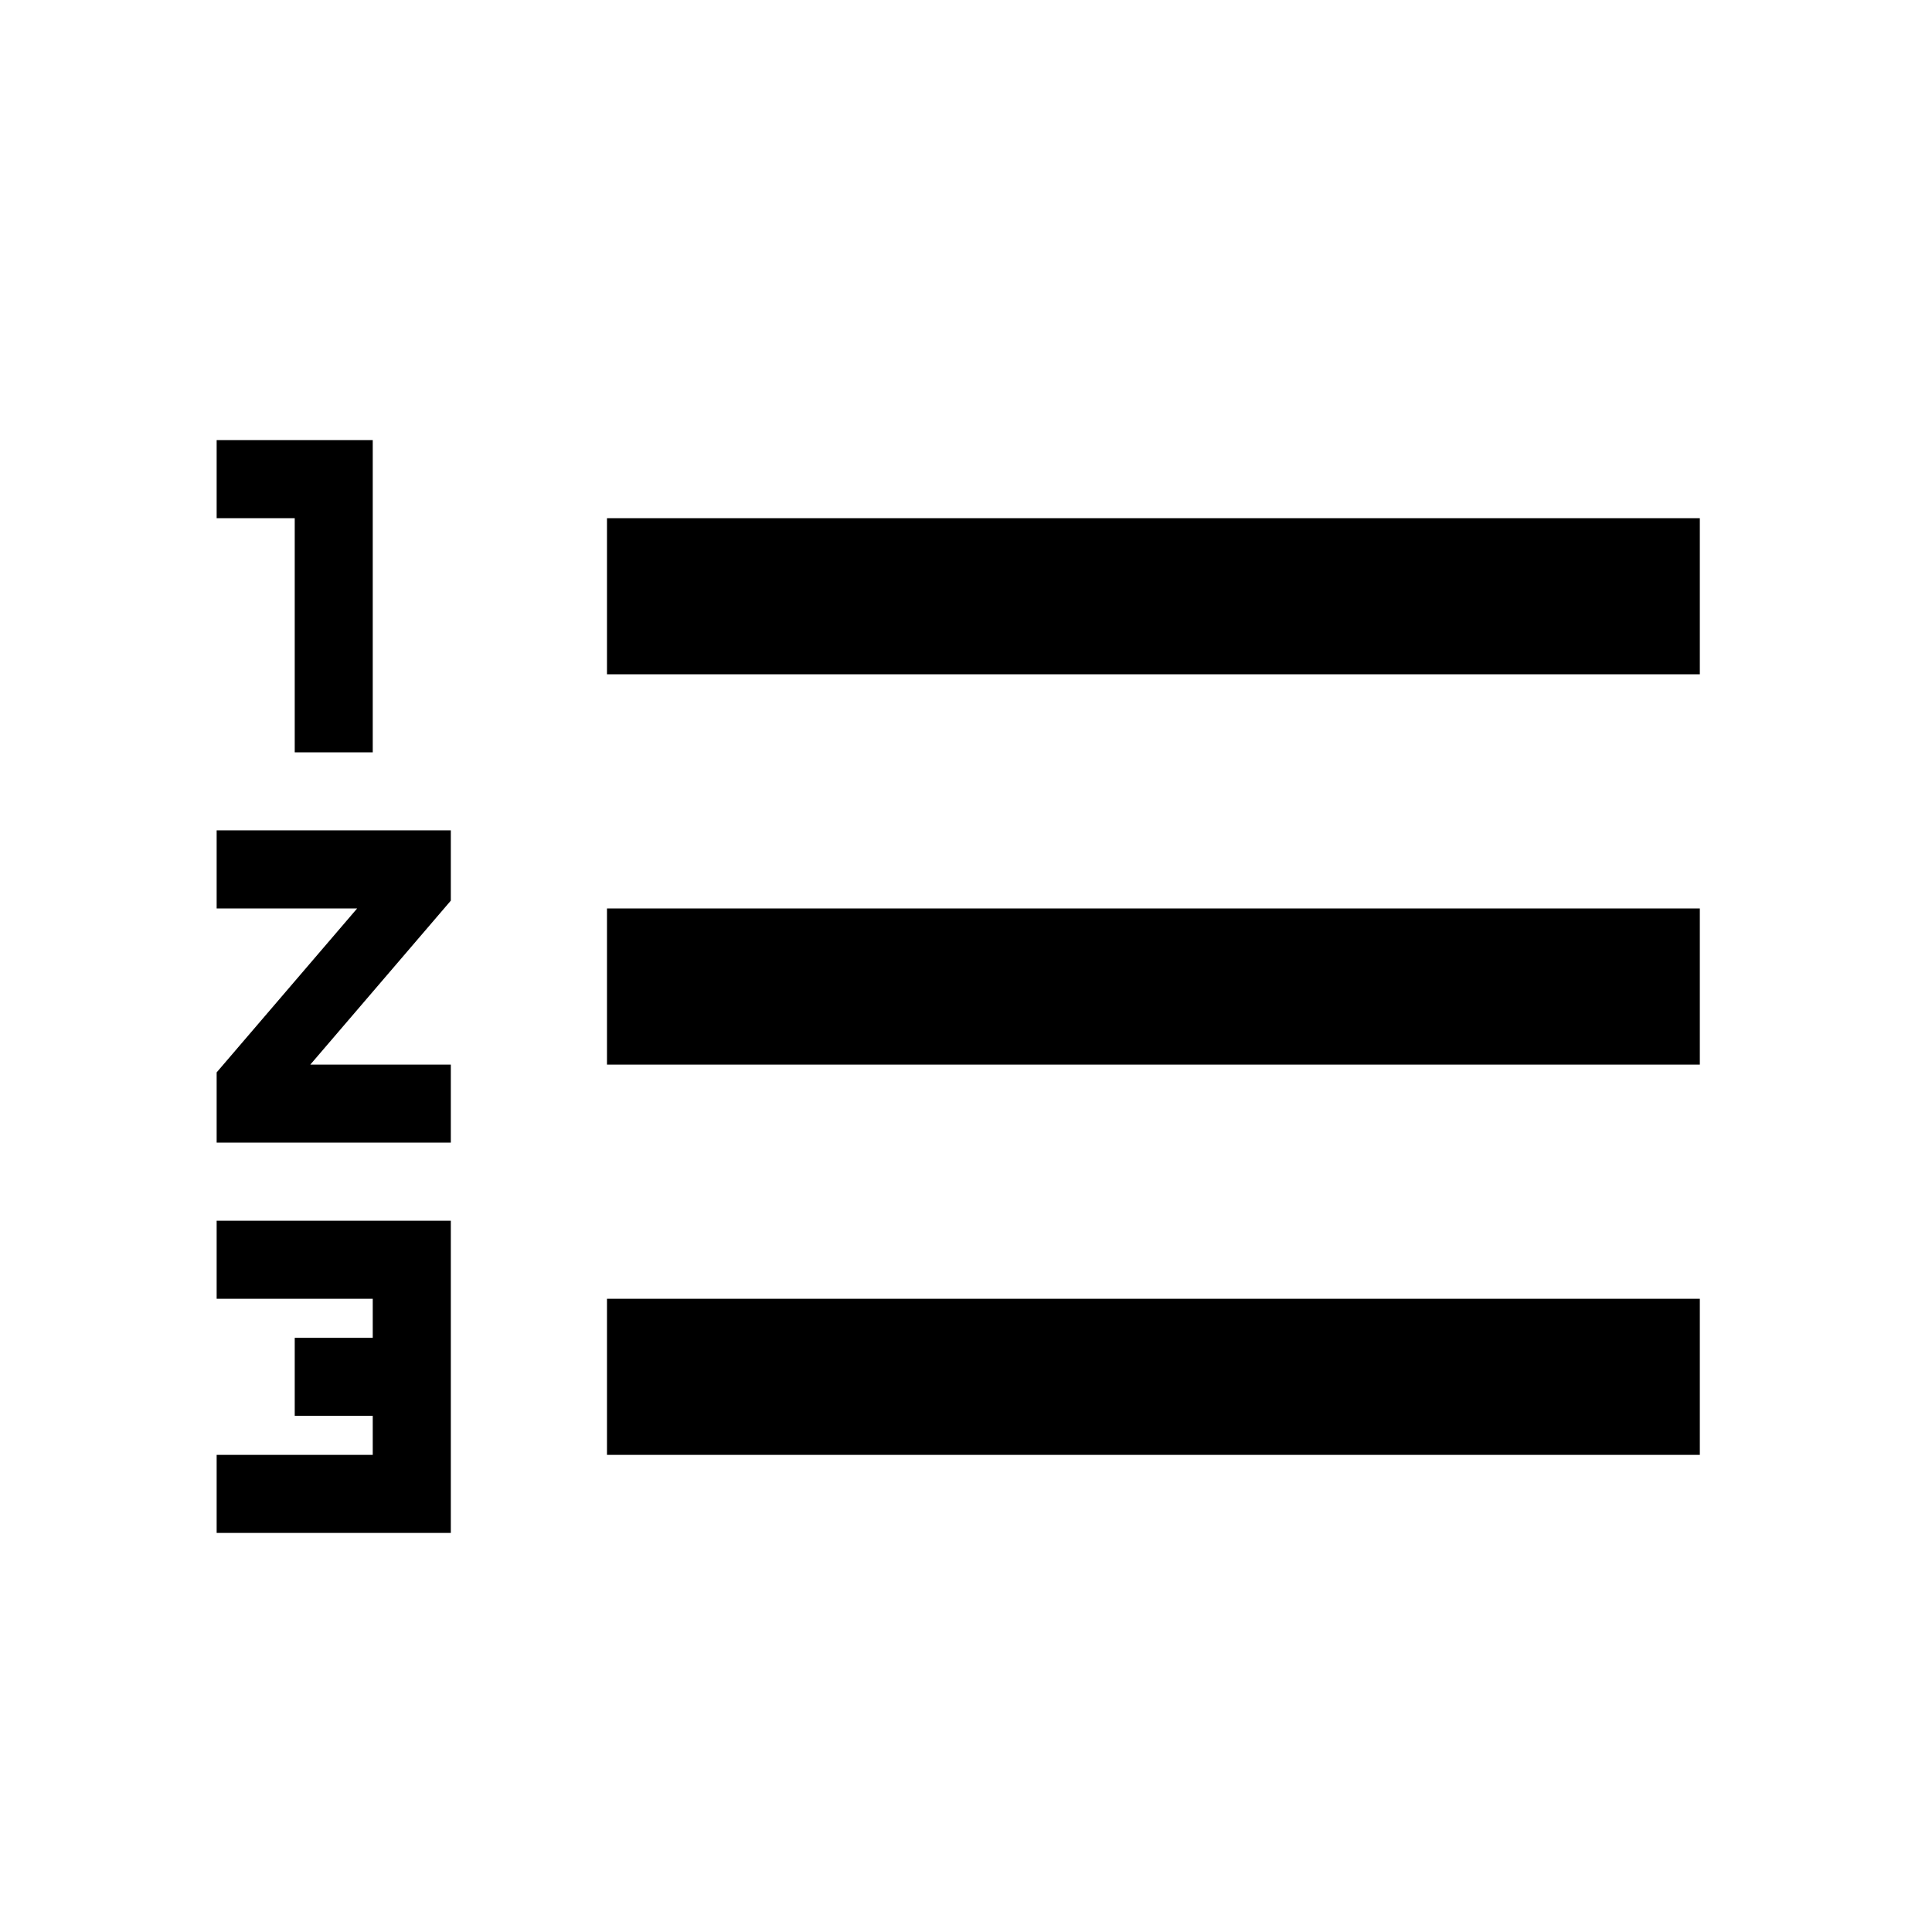 <svg width="29" height="29" viewBox="0 0 29 29" fill="none" xmlns="http://www.w3.org/2000/svg">
<path d="M3.252 19.495H5.595V20.081H4.424V21.252H5.595V21.838H3.252V23.01H6.767V18.323H3.252V19.495ZM4.424 11.293H5.595V6.606H3.252V7.778H4.424V11.293ZM3.252 13.636H5.361L3.252 16.097V17.151H6.767V15.98H4.658L6.767 13.519V12.464H3.252V13.636ZM9.111 7.778V10.121H25.515V7.778H9.111ZM9.111 21.838H25.515V19.495H9.111V21.838ZM9.111 15.98H25.515V13.636H9.111V15.98Z" fill="black"/>
</svg>
